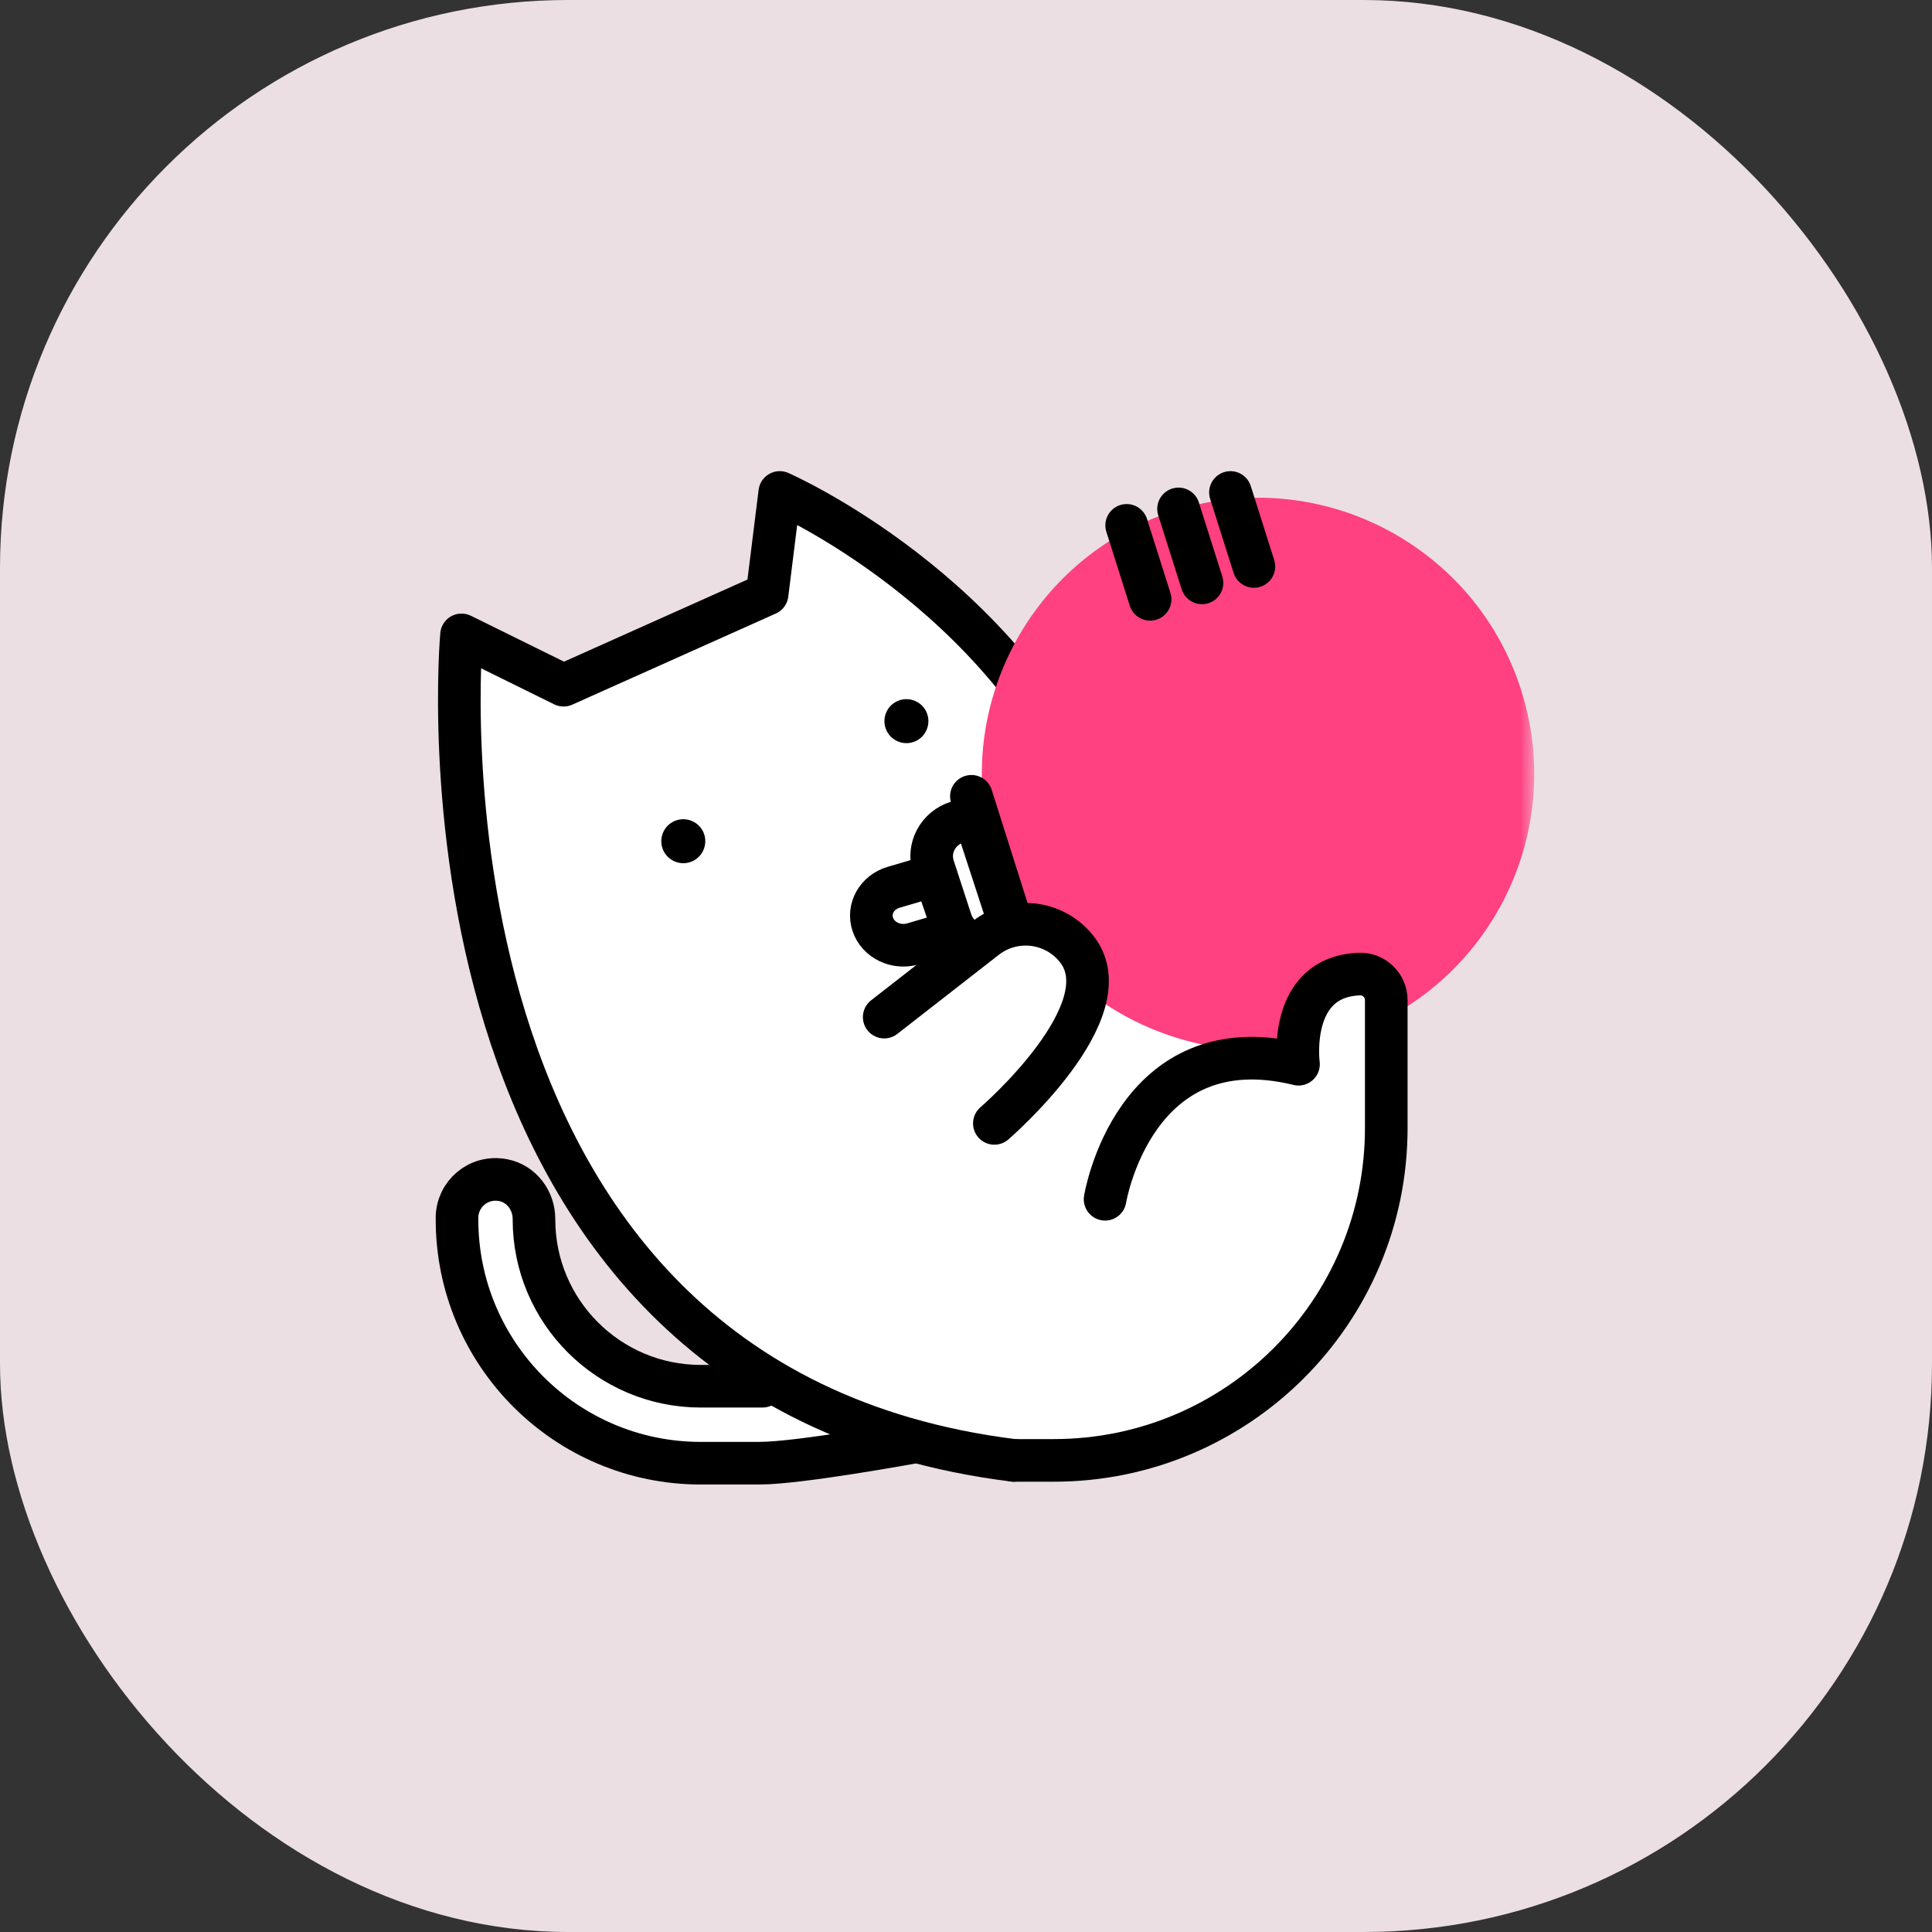 <svg width="68" height="68" viewBox="0 0 68 68" fill="none" xmlns="http://www.w3.org/2000/svg">
<rect x="0" y="0" width="68" height="68" fill="#333333" stroke="none"/>
<rect opacity="0.9" width="68" height="68" rx="20" fill="#FFF2F6"/>
<mask id="mask0_3210_38319" style="mask-type:alpha" maskUnits="userSpaceOnUse" x="14" y="14" width="40" height="40">
<rect x="14" y="14" width="40" height="40" fill="#BDBDBD"/>
</mask>
<g mask="url(#mask0_3210_38319)">
<path fill-rule="evenodd" clip-rule="evenodd" d="M48.368 37.279V43.482L45.481 47.996L42.236 50.202L38.278 51.401L34.71 50.97H31.903L27.351 51.5L22.865 51.401L20.137 50.202L17.038 47.057L16.167 43.482L17.038 41.511L18.3 42.116L18.98 43.482V45.502L21.405 47.996L24.824 48.983L26.626 47.996L22.445 44.389L18.98 39.54L17.038 32.181L16.167 25.382V22.734L20.137 24.076L26.626 20.854L27.875 17.333L33.798 21.577L35.77 24.076L42.236 29.689L48.792 34.417L48.368 37.279Z" fill="white"/>
<path fill-rule="evenodd" clip-rule="evenodd" d="M26.839 48.79L24.668 48.791C21.424 48.791 18.795 46.163 18.794 42.92V42.901C18.794 42.254 18.356 41.667 17.722 41.54C16.85 41.364 16.085 42.026 16.085 42.866V42.92C16.086 47.66 19.929 51.501 24.668 51.5L26.745 51.499C28.15 51.499 32.243 50.745 32.243 50.745" fill="white"/>
<path d="M26.839 48.79L24.668 48.791C21.424 48.791 18.795 46.163 18.794 42.92V42.901C18.794 42.254 18.356 41.667 17.722 41.54C16.85 41.364 16.085 42.026 16.085 42.866V42.92C16.086 47.66 19.929 51.501 24.668 51.5L26.745 51.499C28.15 51.499 32.243 50.745 32.243 50.745" stroke="black" stroke-width="1.5" stroke-linecap="round" stroke-linejoin="round"/>
<path fill-rule="evenodd" clip-rule="evenodd" d="M38.536 28.538C35.401 20.811 27.445 17.333 27.445 17.333L27 20.91L19.836 24.117L16.244 22.346C16.244 22.346 13.85 48.687 35.68 51.401" fill="white"/>
<path d="M38.536 28.538C35.401 20.811 27.445 17.333 27.445 17.333L27 20.91L19.836 24.117L16.244 22.346C16.244 22.346 13.85 48.687 35.68 51.401" stroke="black" stroke-width="1.5" stroke-linecap="round" stroke-linejoin="round"/>
<path fill-rule="evenodd" clip-rule="evenodd" d="M53.544 24.304C55.165 29.421 52.33 34.884 47.214 36.505C42.097 38.126 36.634 35.292 35.013 30.175C33.392 25.058 36.225 19.596 41.342 17.975C46.46 16.353 51.922 19.188 53.544 24.304" fill="#FF4081"/>
<path d="M34.19 28.027L35.77 33.013" stroke="black" stroke-width="1.5" stroke-linecap="round" stroke-linejoin="round"/>
<path fill-rule="evenodd" clip-rule="evenodd" d="M35.708 33.05L35.105 33.235C34.42 33.446 33.689 33.078 33.471 32.413L32.853 30.517C32.635 29.852 33.015 29.142 33.7 28.931L34.303 28.745L35.708 33.05Z" fill="white" stroke="black" stroke-width="1.5" stroke-linecap="round" stroke-linejoin="round"/>
<path fill-rule="evenodd" clip-rule="evenodd" d="M32.135 33.221L33.584 32.795L32.904 30.803L31.455 31.229C30.861 31.403 30.533 31.99 30.721 32.54C30.909 33.091 31.543 33.395 32.135 33.221Z" fill="white" stroke="black" stroke-width="1.5" stroke-linecap="round" stroke-linejoin="round"/>
<path d="M43.308 17.333L44.133 19.937" stroke="black" stroke-width="1.5" stroke-linecap="round" stroke-linejoin="round"/>
<path d="M41.481 17.912L42.306 20.515" stroke="black" stroke-width="1.5" stroke-linecap="round" stroke-linejoin="round"/>
<path d="M39.655 18.491L40.48 21.094" stroke="black" stroke-width="1.5" stroke-linecap="round" stroke-linejoin="round"/>
<path fill-rule="evenodd" clip-rule="evenodd" d="M24.732 29.241C24.934 29.617 24.793 30.087 24.416 30.29C24.04 30.492 23.571 30.351 23.368 29.975C23.165 29.598 23.306 29.129 23.683 28.926C24.059 28.724 24.529 28.865 24.732 29.241" fill="black"/>
<path fill-rule="evenodd" clip-rule="evenodd" d="M32.585 25.015C32.787 25.392 32.646 25.861 32.27 26.064C31.893 26.267 31.424 26.125 31.221 25.749C31.019 25.373 31.16 24.903 31.536 24.7C31.913 24.498 32.382 24.639 32.585 25.015" fill="black"/>
<path fill-rule="evenodd" clip-rule="evenodd" d="M31.121 35.799L34.695 33.014C35.692 32.238 37.129 32.417 37.905 33.414C39.594 35.582 34.998 39.54 34.998 39.54" fill="white"/>
<path d="M31.121 35.799L34.695 33.014C35.692 32.238 37.129 32.417 37.905 33.414C39.594 35.582 34.998 39.54 34.998 39.54" stroke="black" stroke-width="1.5" stroke-linecap="round" stroke-linejoin="round"/>
<path fill-rule="evenodd" clip-rule="evenodd" d="M38.895 42.21C38.895 42.21 39.903 36.036 45.703 37.457C45.703 37.457 45.293 34.38 47.845 34.284C48.361 34.264 48.792 34.683 48.792 35.2V39.701C48.792 46.163 43.553 51.401 37.092 51.401H35.68" fill="white"/>
<path d="M38.895 42.21C38.895 42.21 39.903 36.036 45.703 37.457C45.703 37.457 45.293 34.38 47.845 34.284C48.361 34.264 48.792 34.683 48.792 35.2V39.701C48.792 46.163 43.553 51.401 37.092 51.401H35.68" stroke="black" stroke-width="1.5" stroke-linecap="round" stroke-linejoin="round"/>
</g>
</svg>
